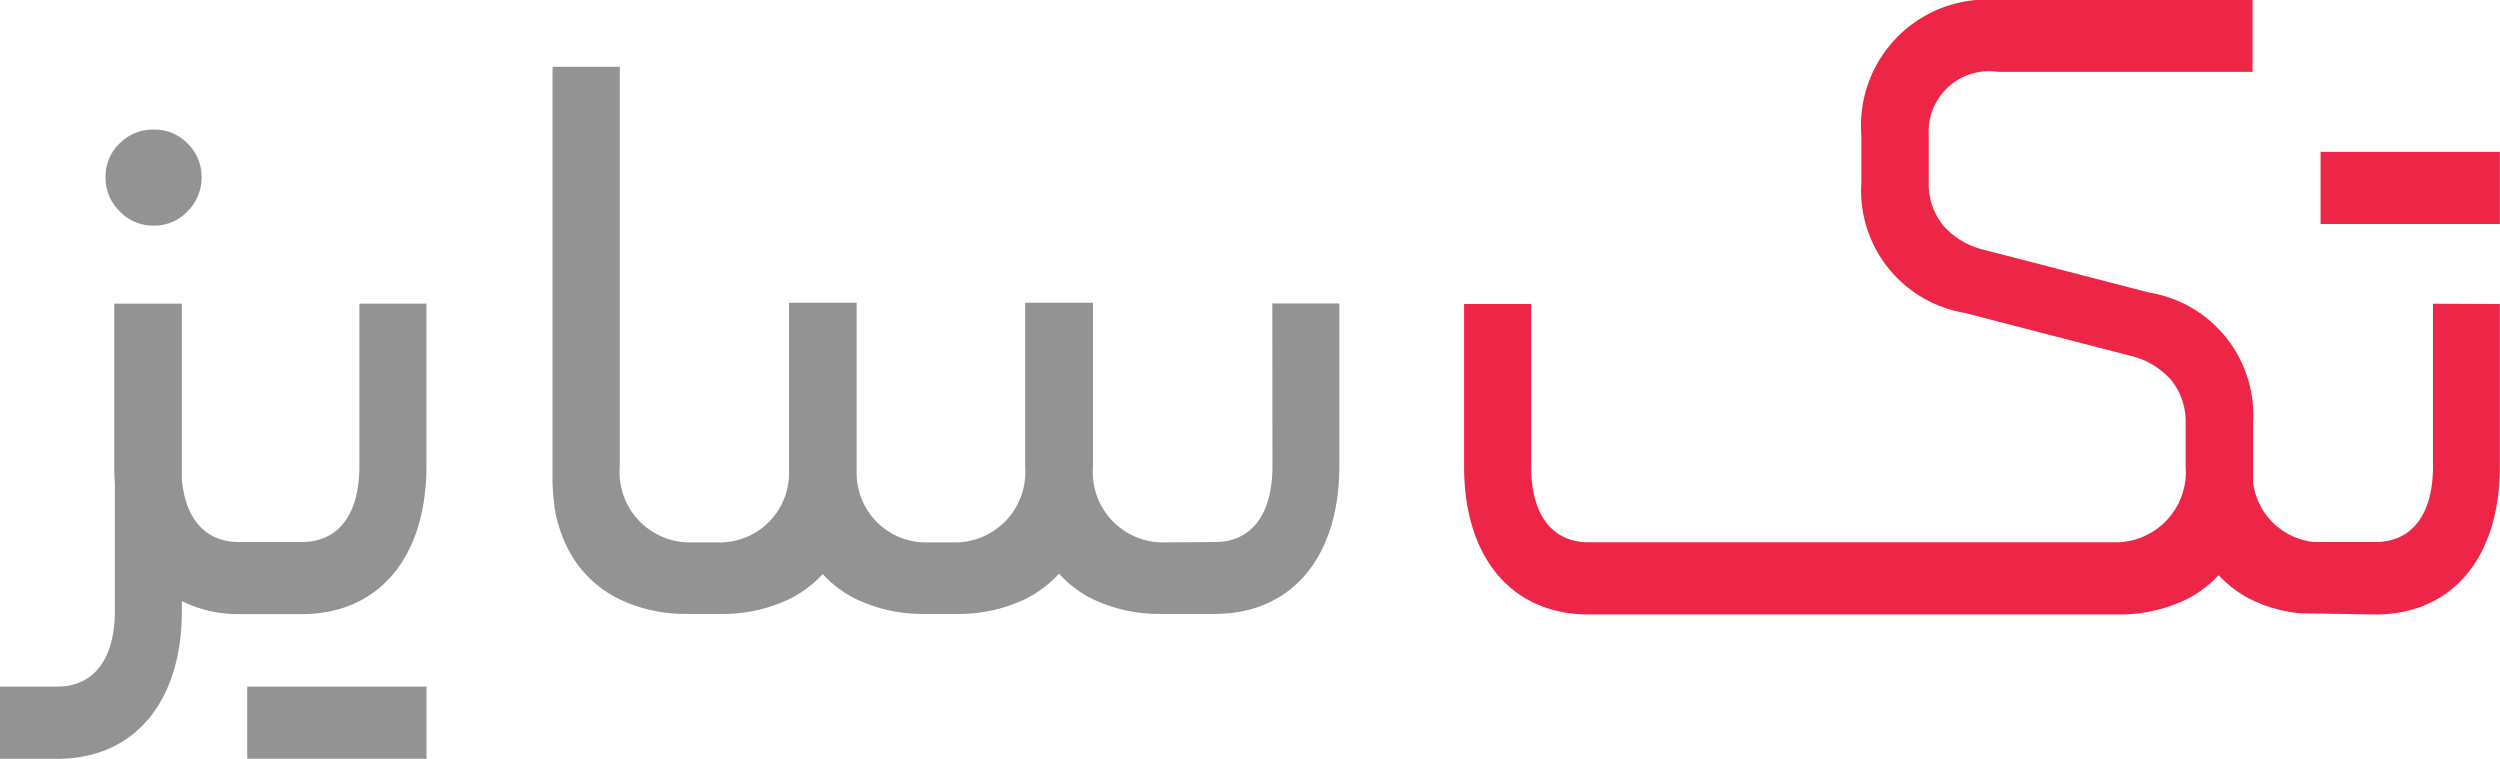 <svg xmlns="http://www.w3.org/2000/svg" width="76.901" height="23.344" viewBox="0 0 76.901 23.344">
  <g id="Group_786" data-name="Group 786" transform="translate(0 0)">
    <path id="Path_1918" data-name="Path 1918" d="M4216-5558.646h-.062v2.219h5.516v-2.219H4216Z" transform="translate(-4144.556 5563.317)" fill="#ed2546"/>
    <path id="Path_1919" data-name="Path 1919" d="M4031.6-5509.73h-5.331v2.219h5.515v-2.219h-.184Z" transform="translate(-4018.664 5530.85)" fill="#939393"/>
    <path id="Path_1920" data-name="Path 1920" d="M4167.393-5563.193v5c0,1.481-.646,2.33-1.772,2.33h-1.893a2.105,2.105,0,0,1-1.871-1.847c0-.027,0-.057,0-.086v-1.719a3.818,3.818,0,0,0-3.179-4.018l-5.109-1.321a2.392,2.392,0,0,1-1.228-.729,2.012,2.012,0,0,1-.459-1.343v-1.455a1.858,1.858,0,0,1,2.127-1.944h7.834v-2.21h-7.834a3.875,3.875,0,0,0-4.2,4.154v1.455a3.817,3.817,0,0,0,3.179,4.016l5.109,1.322a2.4,2.4,0,0,1,1.229.729,2.013,2.013,0,0,1,.458,1.343v1.333a2.161,2.161,0,0,1-2.127,2.329l-4.934,0v0l-11.3,0c-1.126,0-1.772-.849-1.772-2.33v-5h-2.062v5c0,2.808,1.469,4.55,3.833,4.55h16.234a4.748,4.748,0,0,0,2.161-.468,3.547,3.547,0,0,0,.984-.741,3.489,3.489,0,0,0,.979.741,4.441,4.441,0,0,0,1.508.431l2.328.038c2.364,0,3.833-1.743,3.833-4.55v-5Z" transform="translate(-4092.553 5572.535)" fill="#ed2546"/>
    <path id="Path_1921" data-name="Path 1921" d="M4076.34-5554.135c0,1.481-.646,2.33-1.772,2.33l-1.622.012a2.161,2.161,0,0,1-2.126-2.33v-5.042h-2.088v5.042a2.162,2.162,0,0,1-2.127,2.33h-.937a2.132,2.132,0,0,1-2.118-2.113v-5.259h-2.08v5.259a2.131,2.131,0,0,1-2.118,2.113h-.962a2.162,2.162,0,0,1-2.127-2.33V-5566.3c0-.042.007-.081.009-.124H4054.2c0,.043-.006.081-.006.124v12.56c0,.123.006.254.016.4,0,.032,0,.063.008.094l0,.027c.009.093.021.187.034.278l0,.031c0,.031.008.062.014.093.023.131.047.247.074.353.006.022.012.044.019.067s.007.022.011.034c.026.092.05.171.075.242.018.052.037.1.055.149s.048.117.078.183l.013.028c.015.036.034.077.054.117.049.1.1.187.149.271a3.478,3.478,0,0,0,1.43,1.314,4.7,4.7,0,0,0,2.069.465v0h1.053a4.737,4.737,0,0,0,2.16-.469,3.515,3.515,0,0,0,1-.755,3.513,3.513,0,0,0,1,.755,4.742,4.742,0,0,0,2.16.469h.937a4.736,4.736,0,0,0,2.159-.469,3.507,3.507,0,0,0,1.011-.769,3.5,3.5,0,0,0,1.01.769,4.741,4.741,0,0,0,2.16.469h1.622c2.364,0,3.833-1.743,3.833-4.55v-5h-2.062Z" transform="translate(-4037.199 5568.478)" fill="#939393"/>
    <path id="Path_1922" data-name="Path 1922" d="M4014.716-5539.754c0,1.481-.646,2.33-1.771,2.33h-1.937c-1.021,0-1.645-.7-1.753-1.932v-5.4h-2.08v5q0,.272.019.53v3.92c0,1.481-.646,2.33-1.772,2.33h-1.761v2.222h1.761c2.365,0,3.833-1.744,3.833-4.552v-.3a3.843,3.843,0,0,0,1.729.4h1.961c2.364,0,3.833-1.743,3.833-4.551v-5h-2.062Z" transform="translate(-4003.661 5554.096)" fill="#939393"/>
    <path id="Path_1923" data-name="Path 1923" d="M4014.806-5557.729a1.388,1.388,0,0,0,1.035-.442,1.451,1.451,0,0,0,.429-1.047,1.411,1.411,0,0,0-.429-1.035,1.411,1.411,0,0,0-1.035-.429,1.441,1.441,0,0,0-1.06.429,1.409,1.409,0,0,0-.429,1.035,1.449,1.449,0,0,0,.429,1.047A1.417,1.417,0,0,0,4014.806-5557.729Z" transform="translate(-4010.07 5564.668)" fill="#939393"/>
  </g>
</svg>
